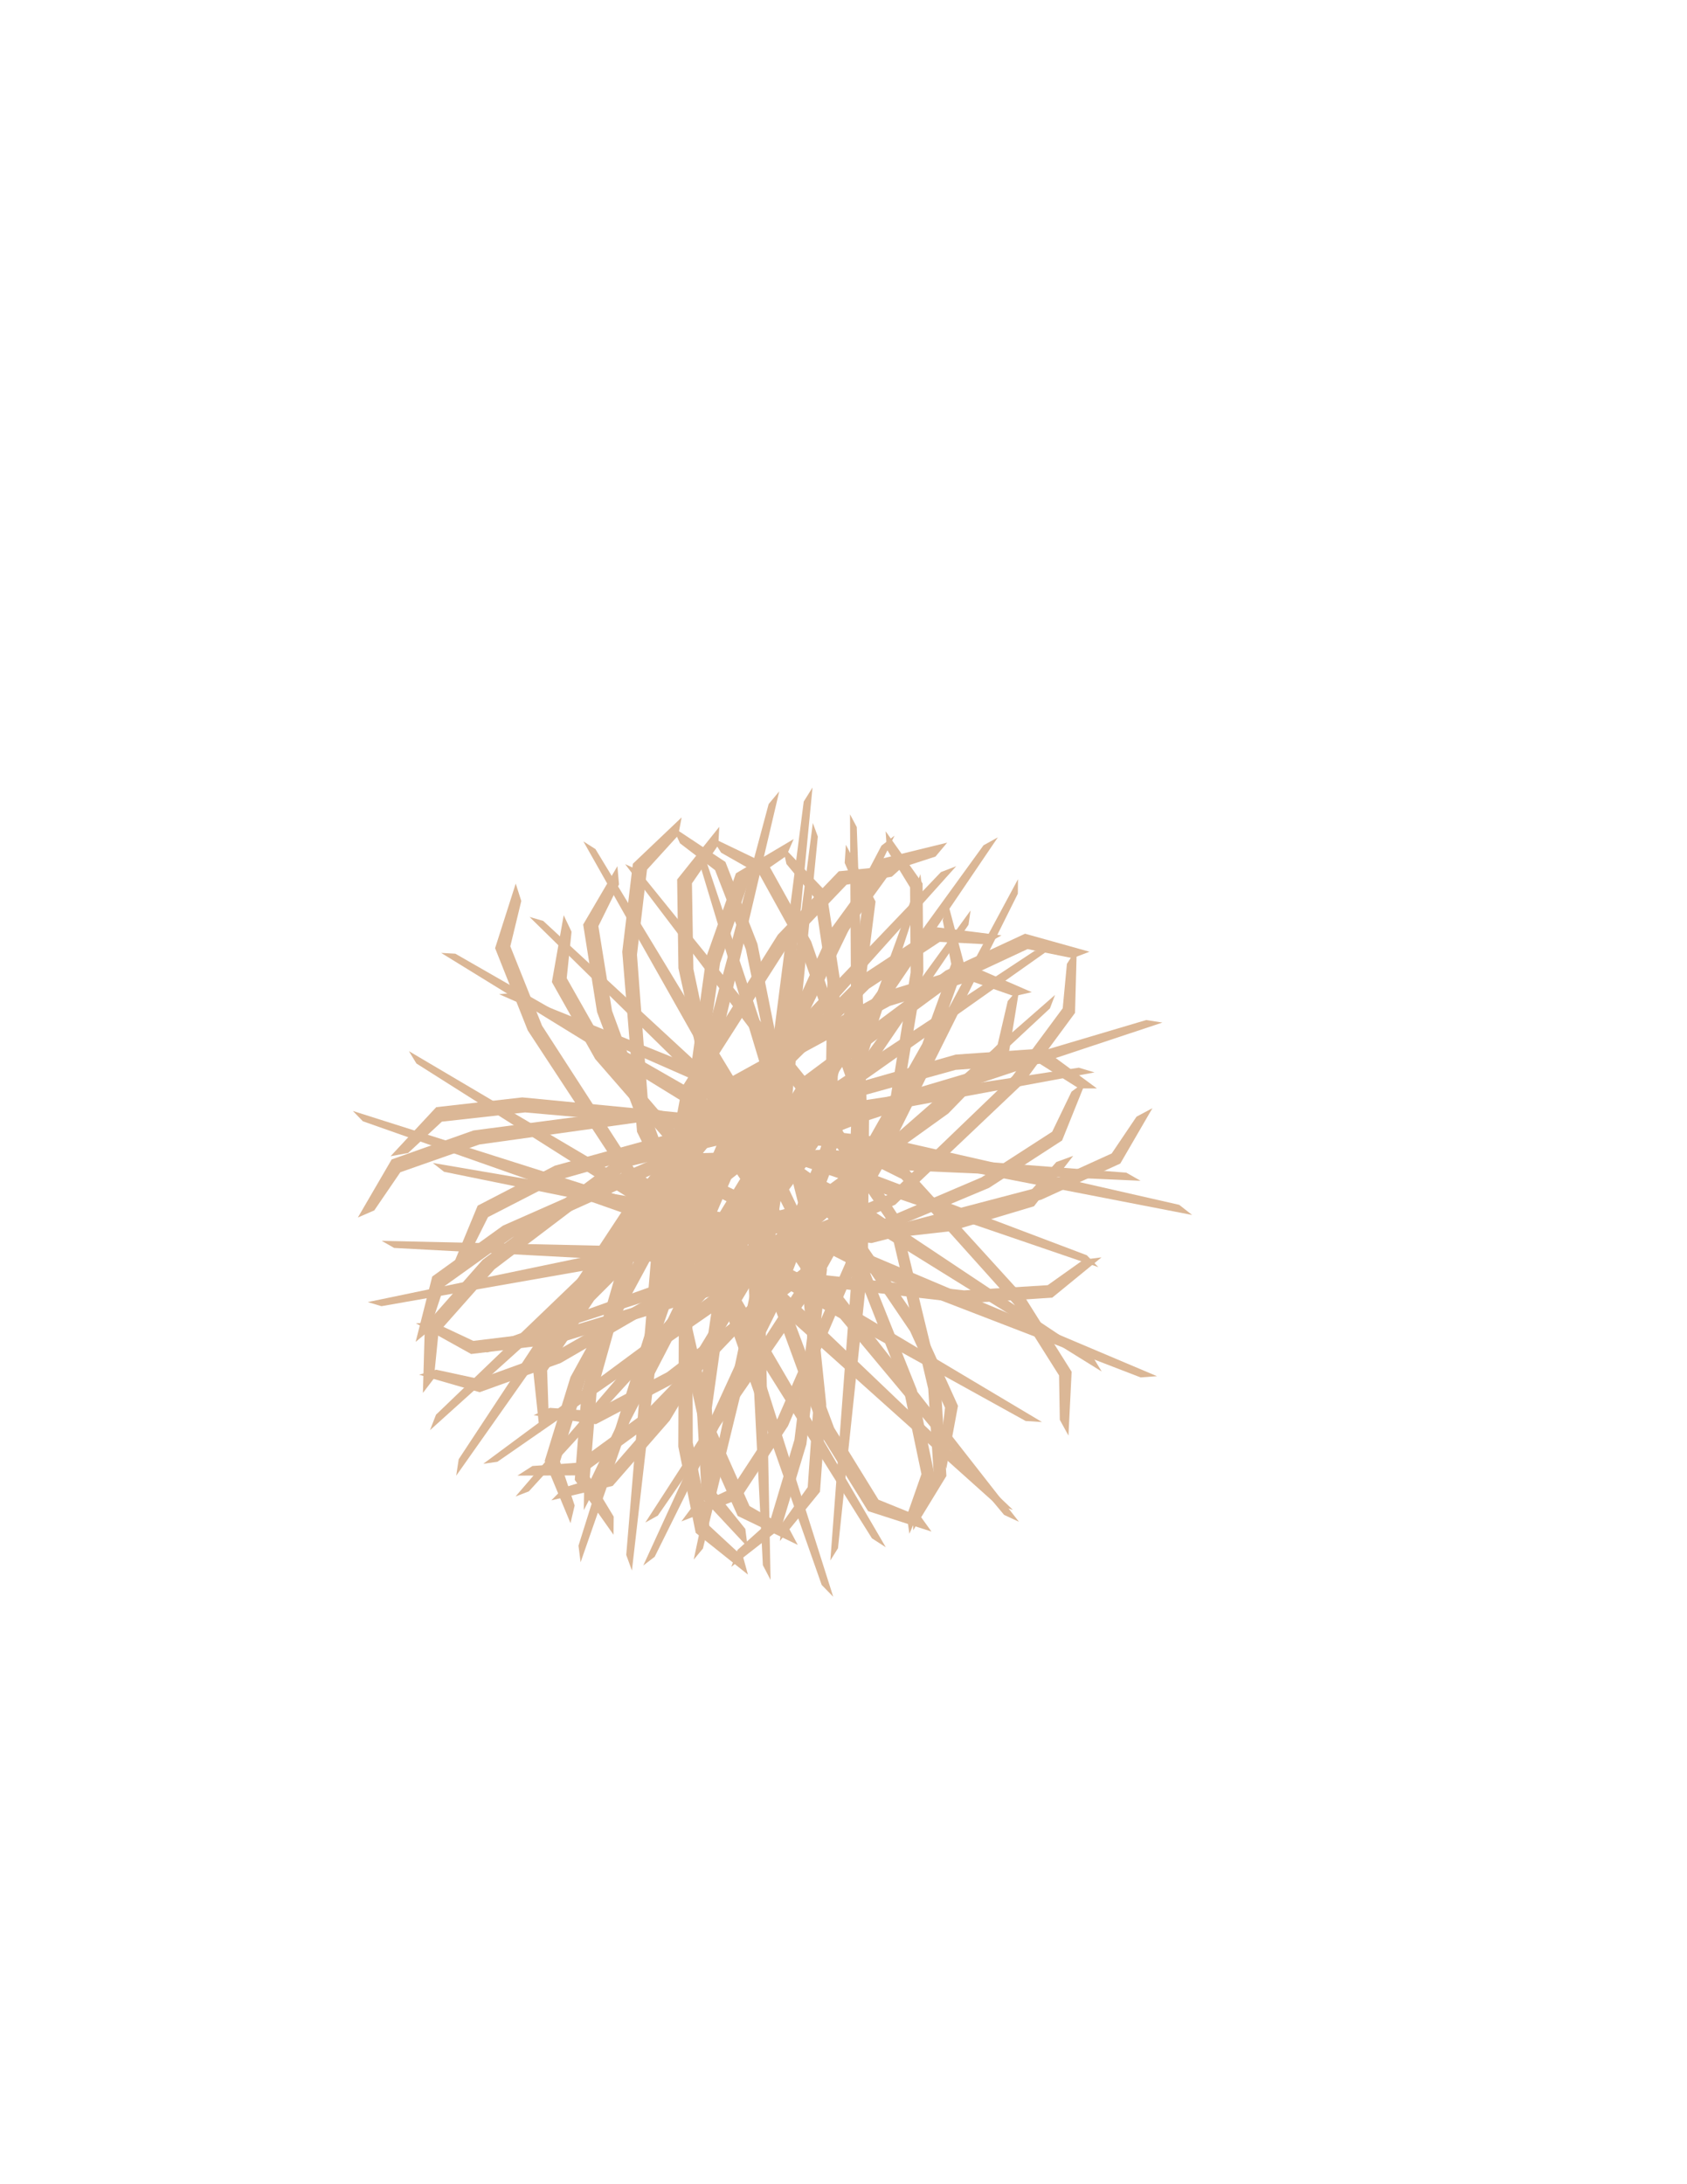 <?xml version="1.0" encoding="utf-8"?>
<!-- Generator: Adobe Illustrator 26.1.0, SVG Export Plug-In . SVG Version: 6.00 Build 0)  -->
<svg version="1.1" id="Layer_1" xmlns="http://www.w3.org/2000/svg" xmlns:xlink="http://www.w3.org/1999/xlink" x="0px" y="0px"
	 viewBox="0 0 612 792" style="enable-background:new 0 0 612 792;" xml:space="preserve">
<style type="text/css">
	.st0{fill:#DBB796;}
</style>
<path class="st0" d="M189.47,397.92l-31.22,3.55l-16.57,17.79l6.38-1.18l12.24-11.36l30.16-3.35l61.42,5.46l50.06,27.82l97.73,60.67
	l-3.12-5.13l-91.14-60.68l-52.19-27.43L189.47,397.92z"/>
<path class="st0" d="M201.9,487.27l-30.99,3.7l-20.02-11.14l6.43-0.38l14.39,6.76l29.91-3.64l58.15-17.54l42.14-33.54l80.84-70.73
	l-1.86,4.89L306.42,435l-44.28,33.67L201.9,487.27z"/>
<path class="st0" d="M206.97,499.31l-9.37,30.45l9.37,22.56l1.5-6.41l-5.31-15.94l9.12-29.38l29.65-54.88l45.23-35.33l94.03-66.42
	l-5.88,0.84l-91.4,60.29l-45.73,37.47L206.97,499.31z"/>
<path class="st0" d="M292.53,523.72l-9.13,30.29l-18.1,14.13l2.25-6.13l11.88-10.65l8.76-29.27l7.59-61.1l-13.28-52.67l-31.23-103.6
	l3.66,3.7l32.55,97.12l12.54,54.71L292.53,523.72z"/>
<path class="st0" d="M256.26,346.93l10.72-30.26l20.94-12.41l-2.63,6.08l-13.76,9.57l-10.29,29.25l-9.16,62.39l14.94,56.22
	l35.25,111.22l-4.18-4.28l-36.81-104.67l-14.06-58.25L256.26,346.93z"/>
<path class="st0" d="M339.02,379.83l10.81-29.99l-5.98-22.49l-1.87,6.32l3.11,15.87l-10.51,28.94l-30.45,53.85l-42.04,34.24
	l-86.77,64.21l5.12-0.73l83.94-58.18l42.67-36.34L339.02,379.83z"/>
<path class="st0" d="M346.69,382.4l31.6-2.21l19.62,14.47h-6.54l-14.16-8.93l-30.51,2.21l-59.94,16.6l-44.68,36.51l-86.09,77.54
	l2.18-5.61l79.55-76.35l46.86-36.51L346.69,382.4z"/>
<path class="st0" d="M350.33,472.56l31.39-2.02l17.87-14.61l-6.45,0.8l-13.06,9.28l-30.32,1.88l-60.81-6.63l-47.79-25.3l-92.81-54.8
	l2.72,4.47l86.24,54.6l49.94,25.03L350.33,472.56z"/>
<path class="st0" d="M182.44,444.43l-25.63,18.44l-6.03,23.71l5.02-4.17l5.3-15.95l24.8-17.75l56.35-25.39l57.07-0.24l114.44,5.08
	l-5.17-2.95l-108.68-8.34l-58.74,1.63L182.44,444.43z"/>
<path class="st0" d="M235.89,516.52l-25.35,18.46l-22.83,0.09l5.45-3.49l15.81-1.15l24.45-17.88l42.53-43.91l20.89-50.06
	l37.05-101.61l0.7,5.19l-32.12,97.26l-22.71,51.22L235.89,516.52z"/>
<path class="st0" d="M246.07,524.56l6.31,31.25l18.95,15.14l-1.74-6.34l-12.25-11.34l-6.02-30.2l-0.21-62.59l22.75-53.14
	l50.65-104.32l-4.74,3.62l-51.26,97.66l-22.17,55.26L246.07,524.56z"/>
<path class="st0" d="M332.58,503.89l6.44,31l-9.11,21.26l-0.95-6.47l5.32-15.16l-6.28-29.92l-22.47-57.21l-36.72-39.57l-76.7-75.33
	l4.96,1.44l74.76,69.01l37.04,41.72L332.58,503.89z"/>
<path class="st0" d="M216.6,366.99l-5.04-31.75l12.41-21.15l0.59,6.61l-7.48,15.13l4.94,30.65l21.71,59.1l39.86,41.87l83.85,80.02
	l-5.7-1.69l-82.09-73.52l-40.06-44.07L216.6,366.99z"/>
<path class="st0" d="M304.7,355.14l-4.83-31.56l-15.95-16.75l1.37,6.45l10.28,12.37l4.6,30.49l-0.99,62.08l-20.48,50.62
	l-45.34,98.82l4.14-3.16l45.74-92.16l20.03-52.76L304.7,355.14z"/>
<path class="st0" d="M312.64,353.61l26.6-17.46l24.06,3.03l-5.72,3.21l-16.65-0.86l-25.65,16.93l-44.55,43.97l-21.7,53.9
	l-38.4,110.14l-0.77-5.99l33.24-105.89l23.61-54.97L312.64,353.61z"/>
<path class="st0" d="M358.79,430.73l26.51-17.19l8.68-21.57l-5.26,3.87l-7.01,14.53l-25.64,16.54l-56.37,24.07l-53.88,1.33
	l-107.34-2.37l4.51,2.57l101.5,5.42l55.63-2.62L358.79,430.73z"/>
<path class="st0" d="M201.28,422.68l-27.99,14.49l-9.34,22.57l5.56-3.39l7.52-15.01l27.07-13.92l59.38-16.84l56.5,8.14l112.51,21.84
	l-4.7-3.68l-106.35-24.21l-58.36-7.01L201.28,422.68z"/>
<path class="st0" d="M243.9,501.86l-27.72,14.55l-22.6-3.26l5.89-2.66l15.81,1.18l26.74-14.1l48.34-37.2l27.81-46.46l51.13-95.1
	l-0.05,5.24l-45.64,91.52l-29.77,47.35L243.9,501.86z"/>
<path class="st0" d="M252.83,511.31l1.79,31.85l16.59,17.77l-0.82-6.53l-10.5-13.02l-1.66-30.76l8.71-61.97l30.08-49.24L362,303.62
	l-5.21,2.89l-64.63,89.1l-29.81,51.42L252.83,511.31z"/>
<path class="st0" d="M341.37,503.57l1.96,31.62l-12.04,19.7l-0.02-6.54l7.43-14.22l-1.96-30.52l-14.09-59.91l-30.7-44.55
	l-65.16-85.8l4.71,2.16l64.14,79.26l30.71,46.73L341.37,503.57z"/>
<path class="st0" d="M246.11,351.07l-0.46-32.16l15.29-19.1l-0.36,6.63l-9.56,13.88l0.52,31.05l13.06,61.67l33.48,47.28l71.57,91.49
	l-5.4-2.51l-70.76-84.8l-33.36-49.49L246.11,351.07z"/>
<path class="st0" d="M334.97,352.28l-0.28-31.94l-13.4-18.91l0.44,6.58l8.42,13.75l0.2,30.84l-9.82,61.29l-27.48,47.07l-58.94,91.12
	l4.54-2.52l58.39-84.47l27.33-49.27L334.97,352.28z"/>
<path class="st0" d="M343.05,351.94l28.81-13.37l23.38,6.53l-6.12,2.34l-16.36-3.3l-27.79,12.98l-50.34,36.96l-29.15,50.15
	l-53.69,103.35l0.09-6.04l47.98-99.9l31.19-50.93L343.05,351.94z"/>
<path class="st0" d="M377.72,435.02l28.69-13.11l11.66-20.07l-5.76,3.06l-9.01,13.35l-27.72,12.6l-59.21,15.54l-53.5-6.59
	l-105.88-18.11l4.1,3.21l99.66,20.27l55.42,5.57L377.72,435.02z"/>
<path class="st0" d="M210.83,468.71l-17.6,26.43l2.58,24.35l3.25-5.7l-0.57-16.82l17.05-25.48l43.94-43.91l53.33-20.63l108.88-36.16
	l-5.87-0.92l-104.61,31.05l-54.41,22.53L210.83,468.71z"/>
<path class="st0" d="M285.86,517.07l-17.33,26.35l-21.34,8.25l3.89-5.22l14.4-6.73l16.68-25.48l24.58-56.3l2.19-54.32l-0.57-108.34
	l2.45,4.61l3.66,102.52l-3.49,56.06L285.86,517.07z"/>
<path class="st0" d="M298.18,520.96l16.75,26.99l22.99,7.4l-3.83-5.31l-15.4-6.24l-16.11-26.11l-21.9-58.51l2.86-57.87l11.22-115.75
	l-3.19,5.09l-14.11,109.73l-1.59,59.64L298.18,520.96z"/>
<path class="st0" d="M371.98,470.69l16.78,26.71l-1.15,23.15l-3.14-5.72l-0.27-16.09l-16.26-25.75l-40.87-45.51l-48.1-23.9
	l-97.91-43.08l5.15-0.43l93.91,37.86l49.14,25.81L371.98,470.69z"/>
<path class="st0" d="M215.94,384.02l-15.73-27.92l4.28-24.23l2.85,5.98l-1.75,16.84l15.25,26.92l40.82,47.55l51.83,24.93
	l106.23,44.92l-5.93,0.45l-102.33-39.45l-52.78-26.93L215.94,384.02z"/>
<path class="st0" d="M294.29,341.43l-15.46-27.81l-20.74-9.97l3.52,5.54l13.91,7.9l14.88,26.89l20.61,58.46l-1.62,54.69l-8.16,108.7
	l2.77-4.43l10.85-102.61l0.44-56.54L294.29,341.43z"/>
<path class="st0" d="M301.2,337.17l18.84-25.85l23.57-5.77l-4.24,5.05l-15.88,5.15l-18.14,25.01l-26.45,57.08l-1.62,58.21
	l2.26,116.82l-2.79-5.33l-5.61-110.99l3.03-59.89L301.2,337.17z"/>
<path class="st0" d="M371.14,392.85l18.85-25.57l0.64-23.29l-3.58,5.5l-1.52,16.11l-18.26,24.65l-44.42,42.68l-49.96,20.51
	L171.6,489.61l5.11,0.79l96.88-31.21l51.16-22.35L371.14,392.85z"/>
<path class="st0" d="M171.76,409.91l-29.67,10.5l-12.27,21.07l5.96-2.59l9.45-13.83L173.91,415l61.08-8.51l54.89,15.84l108.56,37.13
	l-4.17-4.3l-102.13-38.63l-56.88-14.98L171.76,409.91z"/>
<path class="st0" d="M203.41,494.23l-29.4,10.59l-21.96-6.34l6.19-1.82l15.51,3.35l28.37-10.29l52.86-30.2l33.76-42.21l63.36-87.18
	l-0.75,5.19L293.9,419.7l-35.82,42.81L203.41,494.23z"/>
<path class="st0" d="M210.99,504.82l-2.48,31.8l14.06,19.89l0.06-6.58l-8.67-14.35l2.47-30.7l16.91-60.2l36.38-44.64l77.17-85.95
	l-5.55,2.14l-75.94,79.38l-36.4,46.84L210.99,504.82z"/>
<path class="st0" d="M299.75,509.34l-2.28,31.59l-14.56,17.86l0.85-6.49l9.26-13.06l2.14-30.51l-5.95-61.29l-24.47-48.36
	l-53.1-93.98l4.37,2.78l52.97,87.36l24.18,50.52L299.75,509.34z"/>
<path class="st0" d="M225.74,345.14l3.84-31.93l17.7-16.82l-1.24,6.52l-11.32,12.43l-3.64,30.84l4.71,62.9l26.86,51.46l58.69,100.5
	l-5.02-3.23l-58.78-93.76l-26.44-53.63L225.74,345.14z"/>
<path class="st0" d="M313.63,358.57l3.99-31.68l-10.75-20.58l-0.44,6.58l6.5,14.78l-3.91,30.58l-17.92,59.37l-33.51,42.86
	l-70.57,82.16l4.84-1.87l69.13-75.65l33.66-45.05L313.63,358.57z"/>
<path class="st0" d="M321.67,359.35l30.33-9.28l22.29,9.69l-6.38,1.47l-15.76-5.52l-29.27,9.03l-54.81,29.69l-35.58,45.67l-66.99,95
	l0.9-5.97l60.88-92.36l37.71-46.16L321.67,359.35z"/>
<path class="st0" d="M344.93,446.44l30.17-9.04l14.23-18.28l-6.11,2.24l-10.71,11.99l-29.15,8.67l-60.74,7.24l-52.13-13.9
	l-102.48-32.52l3.63,3.74l96.03,33.81l54.17,13.15L344.93,446.44z"/>
<path class="st0" d="M175.08,456.84l-20.96,23.76l-0.7,24.48l3.98-5.2l1.68-16.75l20.3-22.89l49.4-37.45l55.59-13.1l112.7-20.83
	l-5.69-1.71L283.58,403.5l-56.92,14.83L175.08,456.84z"/>
<path class="st0" d="M242.95,515.09l-20.69,23.71l-22.24,5.23l4.55-4.63l15.16-4.69l19.93-22.94l31.87-52.4l9.43-53.52l13.91-107.42
	l1.82,4.91l-10.06,102.08l-10.95,55.06L242.95,515.09z"/>
<path class="st0" d="M254.64,520.64l12.99,29.05l21.78,10.5l-3.08-5.79l-14.42-8.3L259.43,518l-13.89-60.98l10.57-56.94
	l26.58-113.13l-3.84,4.6l-28.63,106.77l-9.54,58.87L254.64,520.64z"/>
<path class="st0" d="M334.48,480.99l13.05,28.77l-4.23,22.78l-2.35-6.09l1.88-15.98l-12.66-27.76l-34.42-50.71l-44.46-30.31
	l-91.25-56.16l5.15,0.29l87.98,50.44l45.24,32.34L334.48,480.99z"/>
<path class="st0" d="M191.46,373.64l-11.85-29.83l7.48-23.42l2.02,6.31l-3.98,16.44l11.51,28.78l34.09,52.73l48.02,31.84L378,515.63
	l-5.93-0.37l-96.12-53.18l-48.7-33.95L191.46,373.64z"/>
<path class="st0" d="M274.77,342.23l-11.61-29.69l-19.22-12.73l2.75,5.98l12.73,9.74l11.15,28.69l12.61,60.76l-8.91,53.97
	l-22.61,106.57l3.34-4.01l24.45-100.16l7.99-55.96L274.77,342.23z"/>
<path class="st0" d="M282.18,338.95l22.12-23.02l24.12-2.47l-4.88,4.42l-16.43,2.91l-21.31,22.28l-33.82,52.91l-9.38,57.45
	l-13.36,116.05l-2.06-5.66l9.27-110.74l11.01-58.92L282.18,338.95z"/>
<path class="st0" d="M344.03,403.74l22.09-22.73l3.75-22.98l-4.29,4.96l-3.66,15.75l-21.38,21.91l-49.7,36.17l-52.24,13.44
	l-105.18,21.88l4.96,1.49l100.15-17.59l53.67-15.1L344.03,403.74z"/>
</svg>
